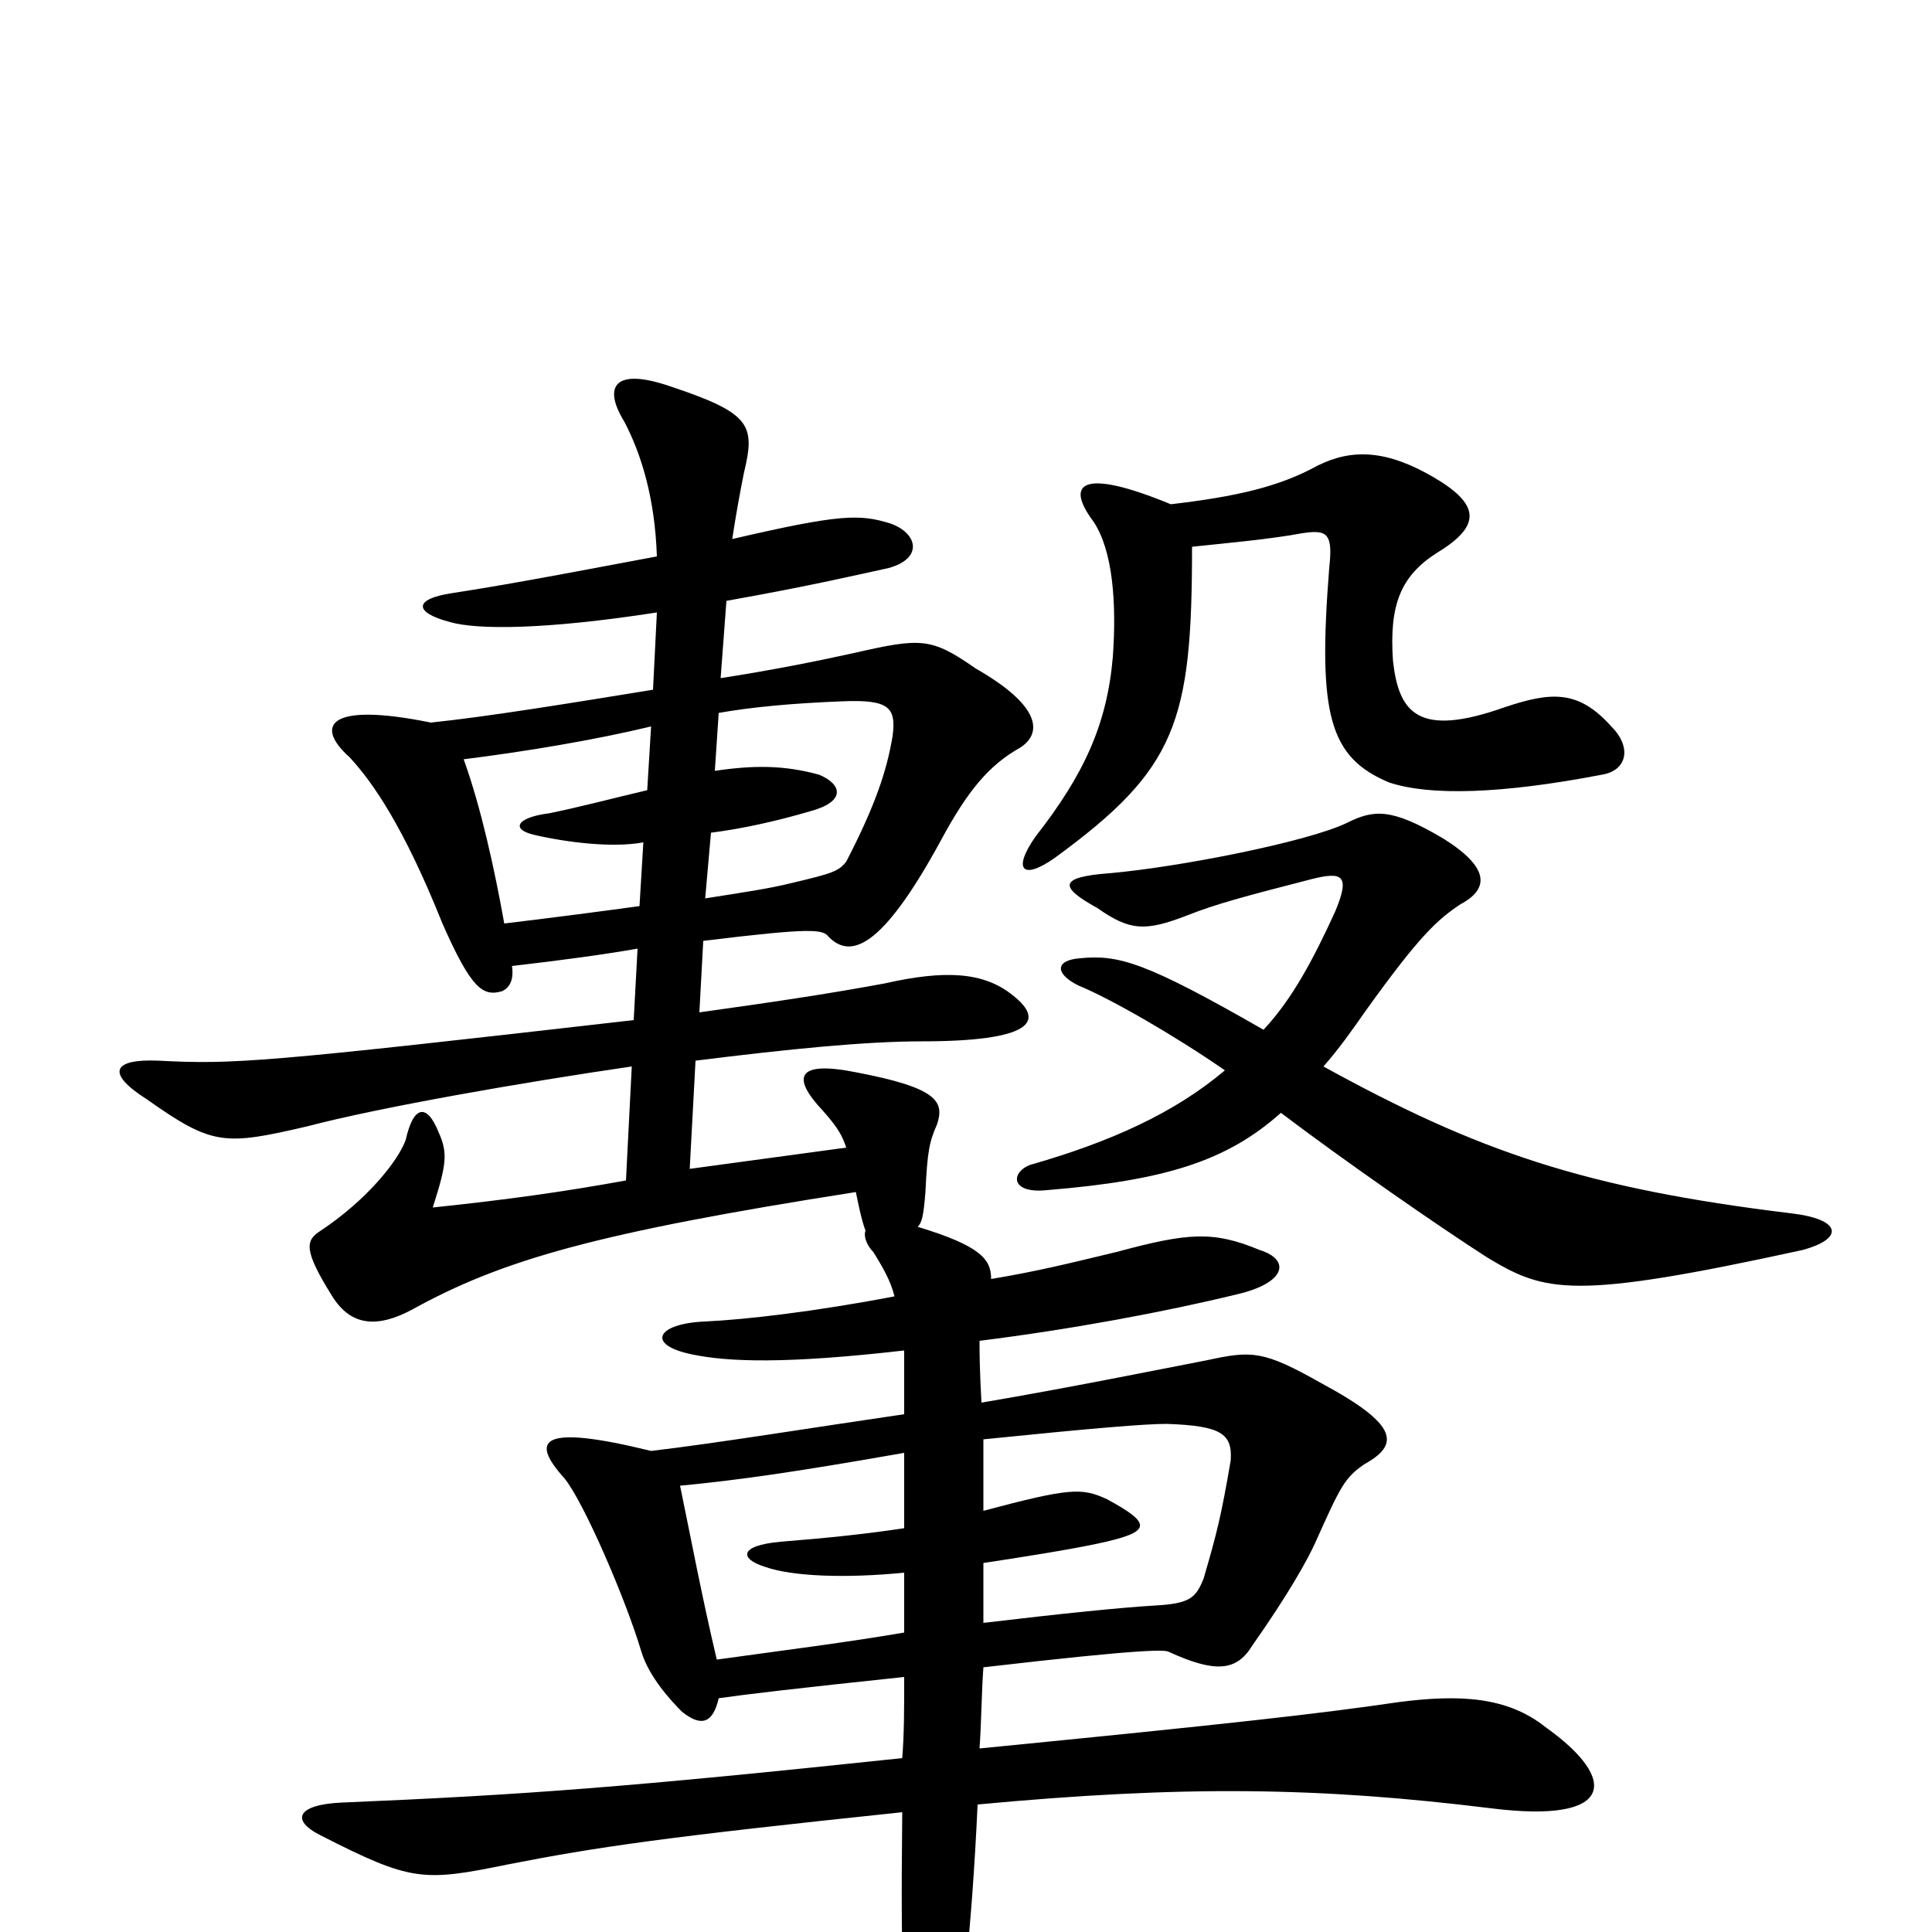 <svg xmlns="http://www.w3.org/2000/svg" viewBox="0 -1000 1000 1000">
	<path fill="#000000" d="M468 -248C468 -236 468 -223 468 -209C448 -206 429 -204 404 -202C382 -200 383 -193 396 -189C410 -184 438 -183 468 -186C468 -174 468 -164 468 -155C439 -150 407 -146 371 -141C363 -175 358 -202 352 -231C383 -234 411 -238 468 -248ZM509 -160C509 -170 509 -180 509 -191C529 -194 554 -198 568 -201C596 -207 597 -211 573 -224C560 -230 554 -230 509 -218C509 -231 509 -243 509 -255C568 -261 593 -263 604 -263C632 -262 638 -258 637 -244C632 -215 630 -207 623 -183C619 -173 616 -170 598 -169C581 -168 551 -165 509 -160ZM663 -424C696 -399 745 -365 770 -349C800 -331 814 -327 933 -353C955 -359 953 -369 927 -372C820 -385 765 -404 685 -448C693 -457 700 -467 707 -477C735 -516 744 -524 756 -532C771 -540 771 -551 747 -566C720 -582 711 -581 697 -574C676 -564 609 -551 574 -548C548 -546 548 -541 568 -530C585 -518 593 -518 614 -526C629 -532 644 -536 679 -545C695 -549 699 -547 691 -528C680 -504 669 -483 654 -467C593 -502 579 -506 559 -504C546 -503 546 -496 558 -490C575 -483 608 -464 634 -446C608 -424 575 -409 533 -397C523 -393 523 -382 542 -384C603 -389 635 -399 663 -424ZM335 -591C318 -587 299 -582 284 -579C268 -577 264 -571 276 -568C293 -564 317 -561 333 -564L331 -531C309 -528 286 -525 261 -522C256 -550 249 -582 240 -607C272 -611 308 -617 337 -624ZM370 -601L372 -631C389 -634 410 -636 436 -637C460 -638 464 -634 462 -619C459 -601 453 -583 438 -554C434 -549 431 -548 410 -543C398 -540 384 -538 365 -535L368 -569C384 -571 402 -575 419 -580C438 -585 436 -594 424 -599C406 -604 390 -604 370 -601ZM606 -739C560 -758 551 -750 566 -730C576 -715 578 -688 576 -660C573 -625 561 -599 536 -567C524 -550 529 -544 546 -556C609 -602 617 -626 617 -717C636 -719 658 -721 674 -724C687 -726 690 -724 688 -706C682 -630 688 -608 719 -595C740 -588 777 -589 829 -599C842 -601 845 -613 834 -624C817 -643 803 -642 779 -634C734 -618 724 -631 721 -658C719 -687 725 -702 744 -714C767 -728 766 -739 742 -753C718 -767 700 -768 682 -759C662 -748 640 -743 606 -739ZM340 -683L338 -643C295 -636 252 -629 223 -626C169 -637 163 -624 181 -608C193 -595 209 -572 229 -522C244 -488 250 -484 260 -487C264 -489 266 -493 265 -500C291 -503 313 -506 330 -509L328 -472C136 -450 121 -449 82 -451C59 -452 54 -445 76 -431C110 -407 116 -407 159 -417C197 -427 272 -440 327 -448L324 -389C291 -383 262 -379 224 -375C231 -397 232 -403 227 -414C221 -429 214 -428 210 -410C206 -399 190 -379 166 -363C158 -358 157 -353 172 -329C182 -313 196 -313 213 -322C260 -348 309 -362 443 -383C444 -378 446 -368 448 -363C447 -361 448 -356 452 -352C457 -344 461 -337 463 -329C421 -321 386 -317 365 -316C340 -315 334 -304 358 -299C377 -295 407 -294 468 -301C468 -292 468 -280 468 -268C420 -261 371 -253 337 -249C280 -263 274 -255 292 -235C302 -223 324 -172 332 -145C336 -132 347 -120 353 -114C363 -106 369 -108 372 -121C386 -123 411 -126 468 -132C468 -114 468 -103 467 -90C325 -75 272 -71 177 -67C154 -66 150 -58 166 -50C213 -26 219 -26 263 -35C309 -44 343 -49 467 -62C466 26 468 51 471 71C475 91 486 92 491 74C497 53 503 0 506 -66C613 -76 683 -75 772 -64C836 -56 838 -79 800 -106C780 -122 755 -123 724 -119C683 -113 639 -108 507 -95C508 -109 508 -123 509 -137C595 -147 603 -146 605 -145C629 -134 640 -135 648 -148C667 -175 677 -193 681 -202C694 -231 696 -235 706 -242C724 -252 725 -262 684 -284C654 -301 648 -301 625 -296C599 -291 555 -282 508 -274C507 -292 507 -301 507 -306C555 -312 603 -321 640 -330C666 -336 668 -348 652 -353C628 -363 615 -362 578 -352C553 -346 537 -342 513 -338C513 -348 508 -355 475 -365C477 -367 478 -370 479 -383C480 -404 481 -409 485 -418C489 -430 485 -437 443 -445C413 -451 409 -443 426 -425C434 -416 436 -412 438 -406L357 -395L360 -451C408 -457 448 -461 477 -461C533 -461 542 -471 524 -485C509 -497 489 -498 458 -491C431 -486 405 -482 362 -476L364 -513C421 -520 426 -519 429 -515C440 -504 456 -508 487 -565C501 -591 512 -604 528 -613C539 -620 540 -634 505 -654C482 -670 477 -670 442 -662C424 -658 399 -653 373 -649L376 -689C421 -697 446 -703 460 -706C478 -711 475 -724 461 -729C445 -734 435 -734 379 -721C381 -734 383 -745 385 -755C391 -780 389 -786 347 -800C318 -810 312 -800 323 -782C332 -765 339 -742 340 -712C313 -707 267 -698 234 -693C214 -690 214 -683 233 -678C247 -674 282 -674 340 -683Z"/>
</svg>